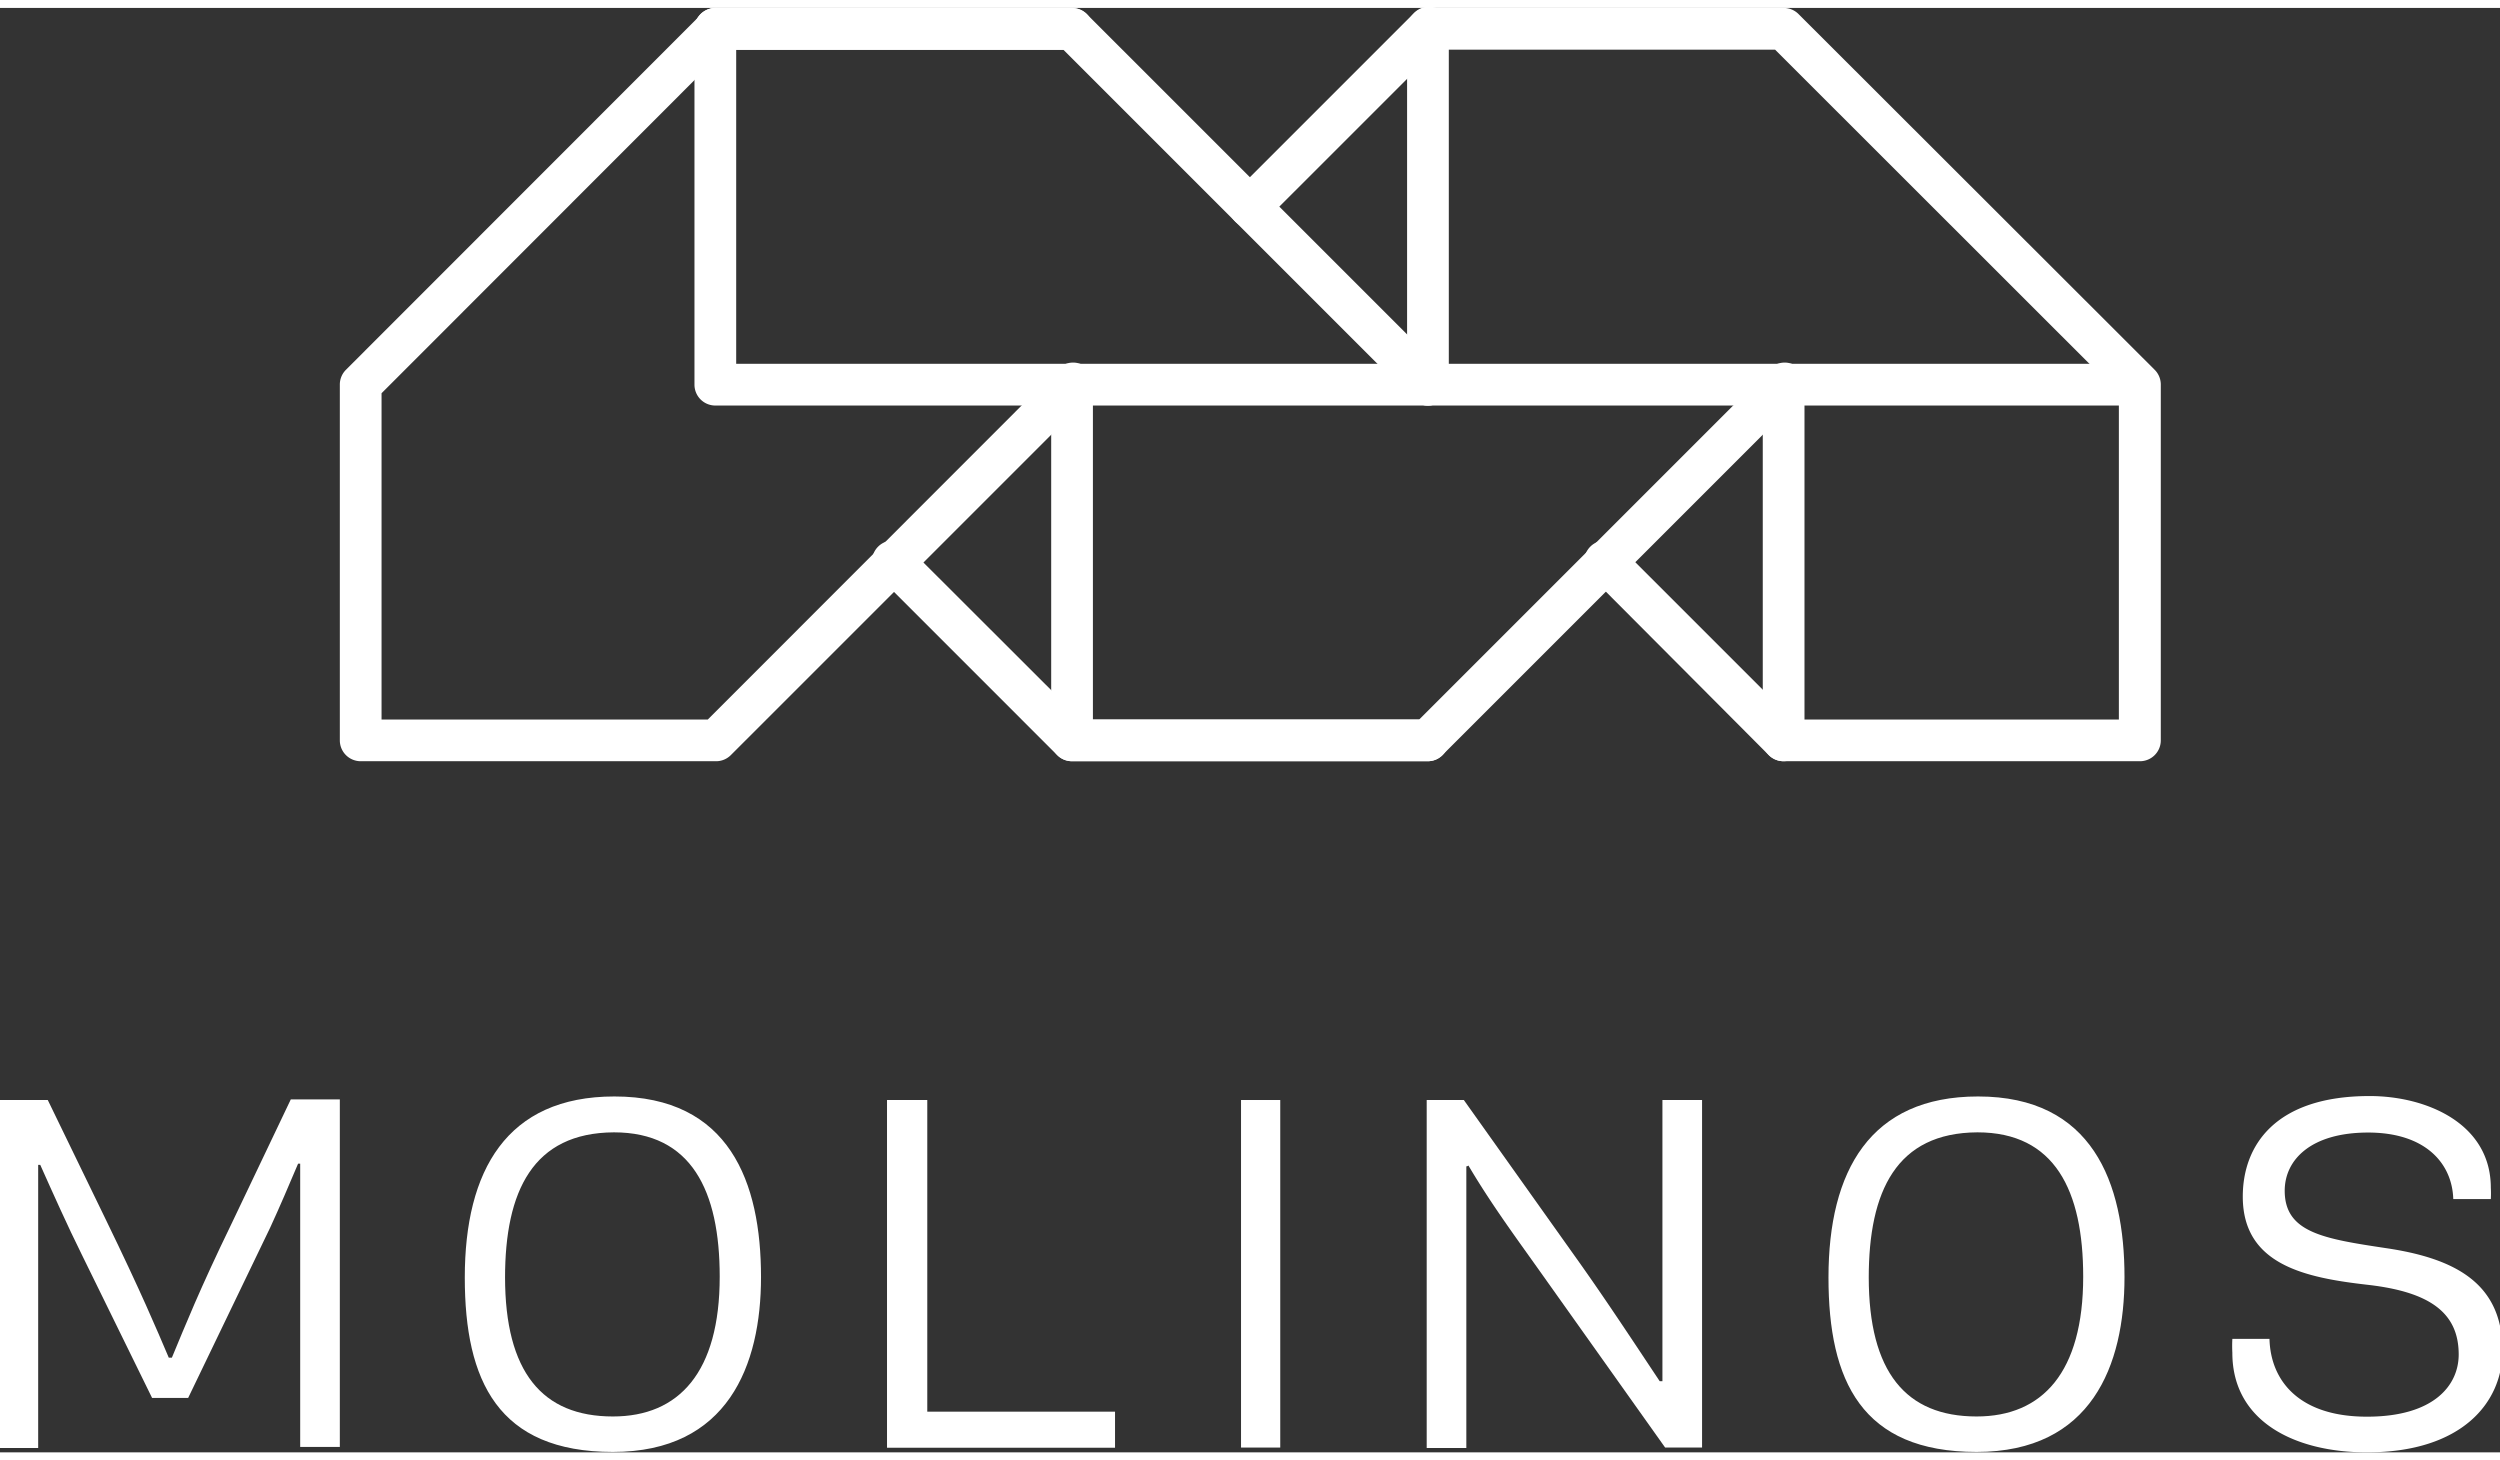 <svg height="70px" id="Design" xmlns="http://www.w3.org/2000/svg" viewBox="0 0 119.84 69.24">
  <rect x="0" y="0" width="119.84" height="69.24" fill="#333333" stroke="none"/>
  <defs>
    <style>
      .cls-1 {
        fill: #fff;
      }
    </style>
  </defs>
  <title>logo_molinos</title>
  <g>
    <path class="cls-1" d="M521.8,210.77c1.68,3.46,2.4,5.17,3,6.58h0.15c0.64-1.54,1.33-3.27,2.84-6.38l2.86-6H533v16.66h-1.9V208.05H531c-0.45,1.06-.87,2.05-1.34,3.07l-3.93,8.16H524l-3.36-6.85c-0.7-1.41-1.41-3-2-4.32h-0.1v13.57h-1.88V205H519Z" transform="translate(-516.71 -152.65)"/>
    <path class="cls-1" d="M553.19,213.49c0,4.23-1.59,8.38-7.1,8.38s-7.1-3.41-7.1-8.36c0-5.12,2-8.68,7.17-8.68C551.68,204.83,553.19,208.94,553.19,213.49Zm-12.27,0c0,4.55,1.78,6.68,5.17,6.68,3.17,0,5.12-2.12,5.12-6.7,0-4.13-1.36-6.92-5.07-6.92C542.26,206.57,540.92,209.36,540.92,213.52Z" transform="translate(-516.71 -152.65)"/>
    <path class="cls-1" d="M559.23,205h1.93v14.94h9v1.73H559.23V205Z" transform="translate(-516.71 -152.65)"/>
    <path class="cls-1" d="M576.2,205h1.88v16.66H576.2V205Z" transform="translate(-516.71 -152.65)"/>
    <path class="cls-1" d="M587,208.18v13.5h-1.9V205h1.78l5.61,7.89c1.28,1.81,2.55,3.74,3.78,5.59h0.13V205h1.9v16.66h-1.77l-6.11-8.6c-1.11-1.56-2.27-3.14-3.32-4.92A0.15,0.15,0,0,1,587,208.18Z" transform="translate(-516.71 -152.65)"/>
    <path class="cls-1" d="M618.55,213.49c0,4.23-1.58,8.38-7.09,8.38s-7.1-3.41-7.1-8.36c0-5.12,2-8.68,7.17-8.68C617,204.83,618.55,208.94,618.55,213.49Zm-12.26,0c0,4.55,1.78,6.68,5.17,6.68,3.16,0,5.11-2.12,5.11-6.7,0-4.13-1.36-6.92-5.07-6.92C607.62,206.57,606.29,209.36,606.29,213.52Z" transform="translate(-516.71 -152.65)"/>
    <path class="cls-1" d="M634.57,217.2c0-2-1.38-3-4.35-3.34s-6-.94-6-4.23c0-2.43,1.53-4.82,6.08-4.82,2.72,0,5.81,1.31,5.81,4.4a5,5,0,0,1,0,.54h-1.8c-0.05-1.71-1.33-3.19-4.08-3.19s-4,1.31-4,2.79c0,2,1.86,2.3,4.85,2.75,3.39,0.5,5.59,1.73,5.59,4.92,0,2.47-1.93,4.87-6.5,4.87-3.46,0-6.45-1.48-6.45-4.77a6.39,6.39,0,0,1,0-.67h1.78c0.05,2,1.41,3.73,4.67,3.73S634.57,218.64,634.57,217.2Z" transform="translate(-516.71 -152.65)"/>
    <g>
      <path class="cls-1" d="M551,188.76H534a1,1,0,0,1-1-1V170.71a1,1,0,0,1,.29-0.71l17.05-17.06a1,1,0,0,1,.71-0.29H568.1a1,1,0,0,1,0,2H551.46L535,171.12v15.64h15.64L567.39,170a1,1,0,1,1,1.41,1.41l-17.05,17.05A1,1,0,0,1,551,188.76Z" transform="translate(-516.71 -152.65)"/>
      <path class="cls-1" d="M585.16,188.76H568.1a1,1,0,0,1-.71-0.29l-8.53-8.53a1,1,0,1,1,1.41-1.41l8.24,8.23h16.64A1,1,0,0,1,585.16,188.76Z" transform="translate(-516.71 -152.65)"/>
      <path class="cls-1" d="M585.16,171.71a1,1,0,0,1-.71-0.29l-16.76-16.76H551a1,1,0,0,1,0-2H568.1a1,1,0,0,1,.71.29L585.86,170A1,1,0,0,1,585.16,171.71Z" transform="translate(-516.71 -152.65)"/>
      <path class="cls-1" d="M576.63,163.18a1,1,0,0,1-.71-1.71l8.53-8.53a1,1,0,1,1,1.41,1.41l-8.53,8.53A1,1,0,0,1,576.63,163.18Z" transform="translate(-516.71 -152.65)"/>
      <path class="cls-1" d="M585.16,188.76H568.1a1,1,0,0,1-1-1V170.71a1,1,0,0,1,2,0v16.05h15.64L601.5,170a1,1,0,1,1,1.41,1.41l-17.05,17.05A1,1,0,0,1,585.16,188.76Z" transform="translate(-516.71 -152.65)"/>
      <path class="cls-1" d="M619.27,188.76H602.21a1,1,0,0,1-.71-0.29L593,179.94a1,1,0,1,1,1.41-1.41l8.23,8.23h15.64V171.12L601.8,154.65H586.16v16.06a1,1,0,0,1-2,0V153.65a1,1,0,0,1,1-1h17.05a1,1,0,0,1,.71.29L620,170a1,1,0,0,1,.29.71v17.05A1,1,0,0,1,619.27,188.76Z" transform="translate(-516.71 -152.65)"/>
      <path class="cls-1" d="M602.21,188.76a1,1,0,0,1-1-1V170.71a1,1,0,1,1,2,0v17.05A1,1,0,0,1,602.21,188.76Z" transform="translate(-516.71 -152.65)"/>
      <path class="cls-1" d="M619.27,171.71H551a1,1,0,0,1-1-1V153.65a1,1,0,1,1,2,0v16.06h67.22A1,1,0,0,1,619.27,171.71Z" transform="translate(-516.71 -152.65)"/>
    </g>
  </g>
</svg>
